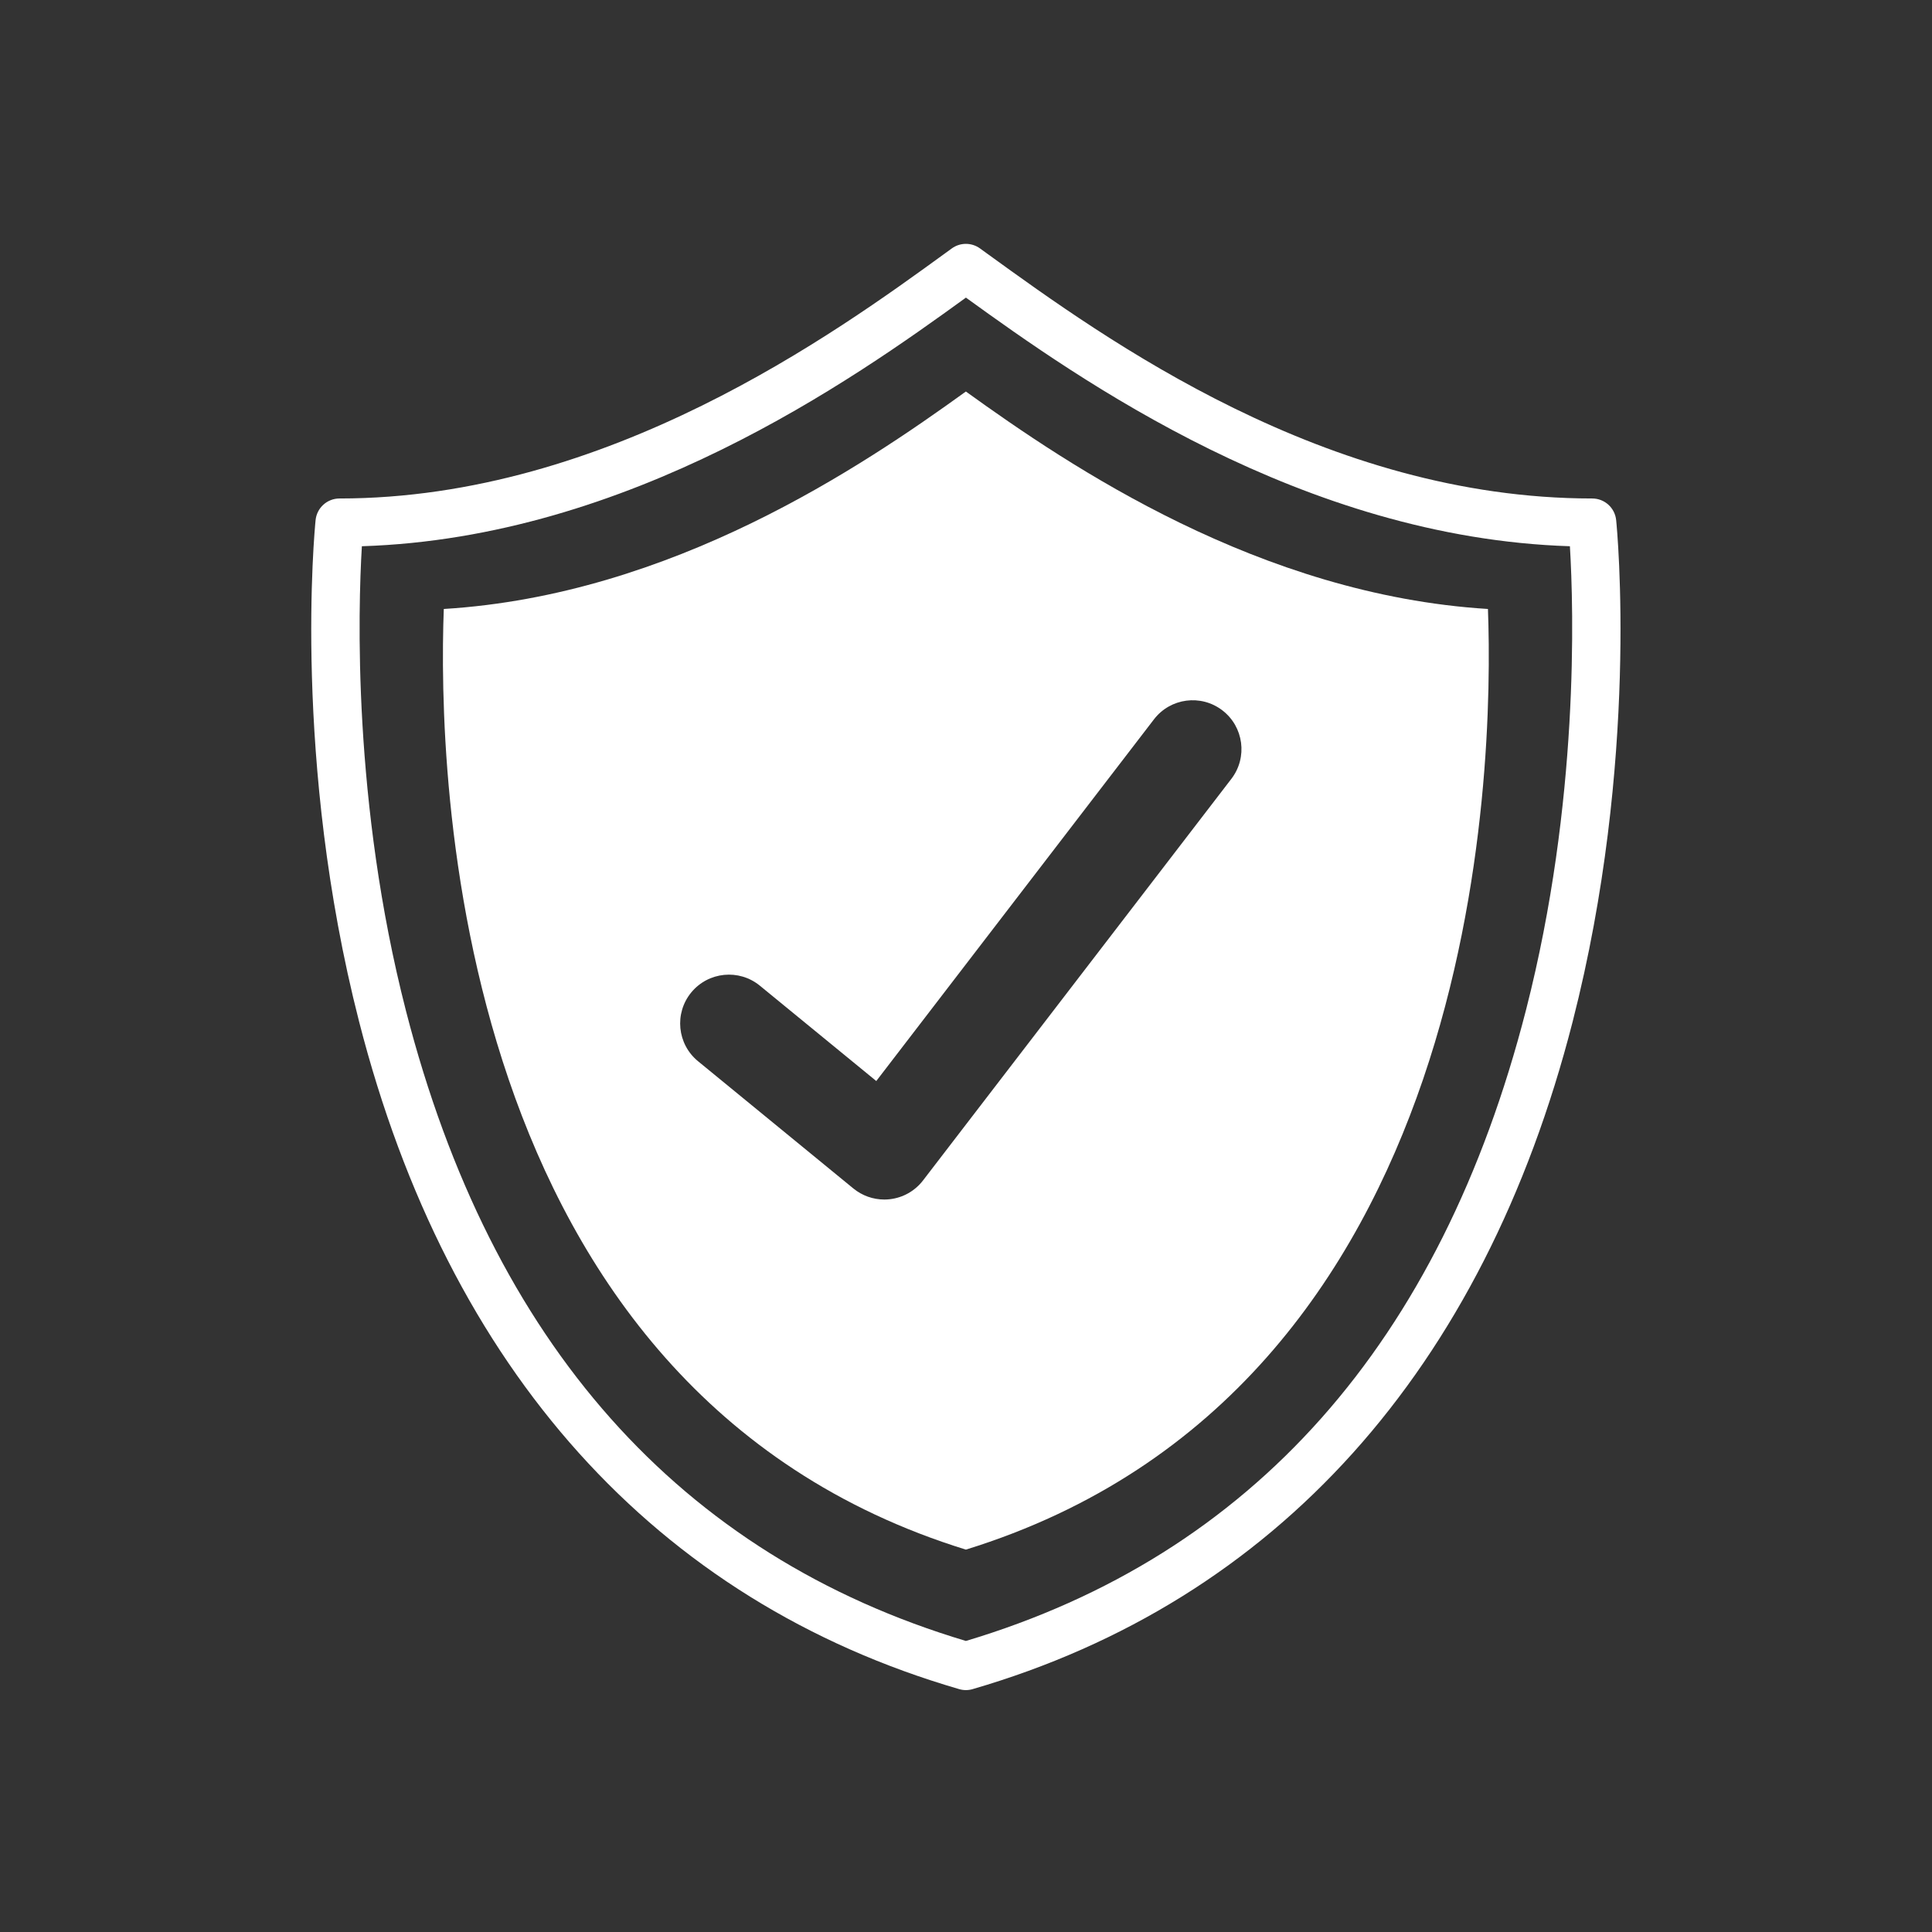 <svg xmlns="http://www.w3.org/2000/svg" xmlns:xlink="http://www.w3.org/1999/xlink" width="1080" zoomAndPan="magnify" viewBox="0 0 810 810" height="1080" preserveAspectRatio="xMidYMid meet" version="1.0"><rect x="0" y="0" width="810" height="810" fill="#333333" stroke="none"/><defs><clipPath id="05465e2727"><path d="M 130 102 L 680 102 L 680 708.816 L 130 708.816 Z M 130 102 " clip-rule="nonzero"/></clipPath></defs><g clip-path="url(#05465e2727)"><path fill="#ffffff" d="M 639.816 423.32 C 604.047 563.004 525.039 652.035 404.957 687.98 C 285.035 652.082 206.07 563.242 170.219 423.859 C 147.766 336.531 150.133 255.379 151.715 229.012 C 263.824 225.465 357.367 159.32 404.969 124.777 C 452.281 158.992 546.078 225.449 658.188 229.012 C 659.773 255.297 662.156 336.066 639.816 423.32 Z M 677.582 218.062 C 677.062 212.91 672.73 208.992 667.555 208.992 C 555.699 208.992 463.621 142.336 414.148 106.531 L 410.863 104.148 C 407.332 101.605 402.559 101.605 399.043 104.16 L 396.488 106.016 C 350.496 139.438 254.777 208.992 142.34 208.992 C 137.168 208.992 132.832 212.91 132.312 218.062 C 131.902 222.129 122.555 318.977 150.555 428.324 C 187.961 574.41 274.961 671.184 402.145 708.176 C 403.059 708.445 404.012 708.582 404.957 708.582 C 405.906 708.582 406.855 708.445 407.773 708.176 C 534.945 671.184 621.941 574.41 659.344 428.324 C 687.34 318.977 677.996 222.129 677.582 218.062 " fill-opacity="1" fill-rule="nonzero"/></g><path fill="#ffffff" d="M 516.262 326.527 L 386.98 494.906 C 383.609 499.305 378.598 502.141 373.102 502.773 C 372.32 502.867 371.535 502.91 370.754 502.91 C 366.051 502.91 361.469 501.289 357.789 498.281 L 292.656 444.926 C 283.918 437.766 282.625 424.875 289.785 416.121 C 296.945 407.383 309.832 406.094 318.578 413.254 L 367.383 453.227 L 483.801 301.59 C 490.691 292.613 503.531 290.941 512.492 297.824 C 521.457 304.711 523.141 317.559 516.262 326.527 Z M 404.949 164.145 C 361.25 195.676 281.738 249.445 186.062 255.316 C 183.547 322.422 188.125 582.621 404.949 649.684 C 621.75 582.621 626.328 322.422 623.828 255.316 C 528.137 249.406 448.406 195.461 404.949 164.145 " fill-opacity="1" fill-rule="nonzero"/></svg>